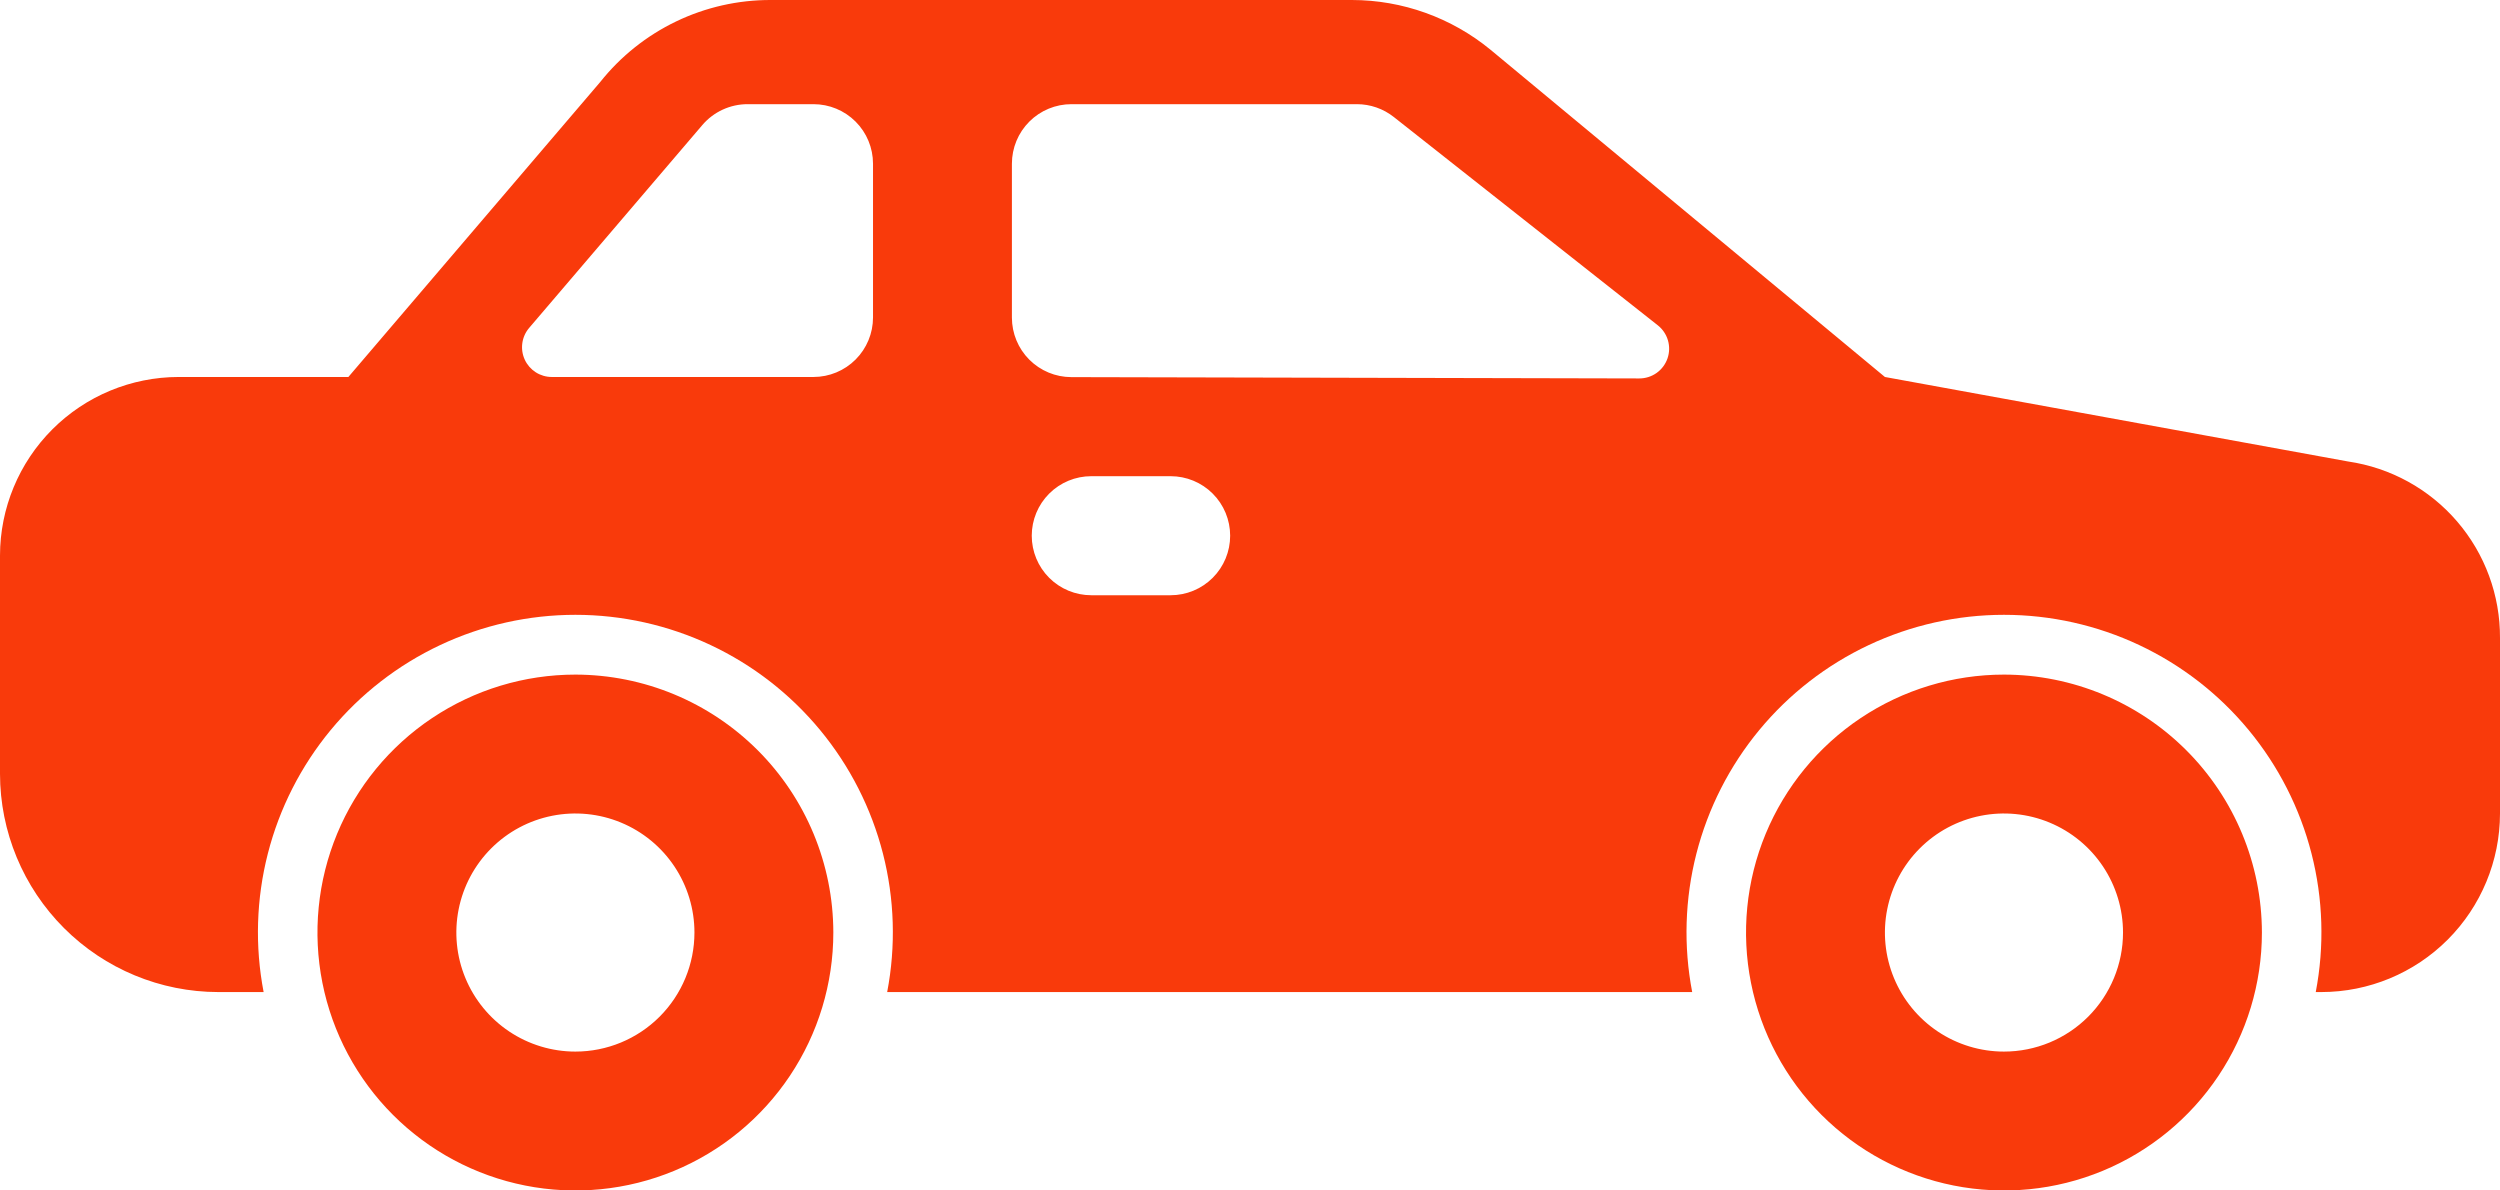 <svg width="504" height="240" viewBox="0 0 504 240" fill="none" xmlns="http://www.w3.org/2000/svg">
<path d="M116 136C105.715 136 95.662 139.05 87.11 144.764C78.559 150.477 71.894 158.599 67.958 168.1C64.022 177.602 62.993 188.058 64.999 198.145C67.006 208.232 71.958 217.497 79.231 224.77C86.503 232.042 95.768 236.994 105.855 239.001C115.942 241.007 126.398 239.978 135.9 236.042C145.401 232.106 153.523 225.441 159.236 216.89C164.95 208.338 168 198.285 168 188C167.984 174.214 162.501 160.996 152.752 151.248C143.004 141.499 129.786 136.016 116 136ZM116 212C111.253 212 106.613 210.592 102.666 207.955C98.72 205.318 95.643 201.57 93.827 197.184C92.01 192.799 91.535 187.973 92.461 183.318C93.387 178.662 95.673 174.386 99.029 171.029C102.386 167.673 106.662 165.387 111.318 164.461C115.973 163.535 120.799 164.01 125.184 165.827C129.57 167.643 133.318 170.72 135.955 174.666C138.592 178.613 140 183.253 140 188C140 194.365 137.471 200.47 132.971 204.971C128.47 209.471 122.365 212 116 212Z" fill="#F93A0B"/>
<path d="M404 136C393.715 136 383.662 139.05 375.11 144.764C366.559 150.477 359.894 158.599 355.958 168.1C352.023 177.602 350.993 188.058 352.999 198.145C355.006 208.232 359.958 217.497 367.23 224.77C374.503 232.042 383.768 236.994 393.855 239.001C403.942 241.007 414.398 239.978 423.9 236.042C433.401 232.106 441.523 225.441 447.236 216.89C452.95 208.338 456 198.285 456 188C455.984 174.214 450.501 160.996 440.752 151.248C431.004 141.499 417.786 136.016 404 136ZM404 212C399.253 212 394.613 210.592 390.666 207.955C386.72 205.318 383.643 201.57 381.827 197.184C380.01 192.799 379.535 187.973 380.461 183.318C381.387 178.662 383.673 174.386 387.029 171.029C390.386 167.673 394.662 165.387 399.318 164.461C403.973 163.535 408.799 164.01 413.184 165.827C417.57 167.643 421.318 170.72 423.955 174.666C426.592 178.613 428 183.253 428 188C428 194.365 425.471 200.47 420.971 204.971C416.47 209.471 410.365 212 404 212Z" fill="#F93A0B"/>
<path d="M473.4 93.04L380 76L300.485 10.025C292.604 3.552 282.724 0.009 272.526 0H155.38C148.779 -0.016 142.259 1.462 136.309 4.322C130.359 7.181 125.133 11.349 121.021 16.514L70.232 76H36C26.456 76.011 17.305 79.807 10.556 86.556C3.807 93.305 0.011 102.456 0 112V156C0.013 167.666 4.653 178.85 12.902 187.099C21.15 195.347 32.334 199.987 44 200H53.145C51.37 190.743 51.662 181.208 53.999 172.076C56.337 162.945 60.663 154.442 66.668 147.176C72.673 139.911 80.209 134.061 88.736 130.046C97.264 126.03 106.574 123.948 116 123.948C125.426 123.948 134.736 126.03 143.264 130.046C151.792 134.061 159.327 139.911 165.332 147.176C171.337 154.442 175.663 162.945 178.001 172.076C180.338 181.208 180.63 190.743 178.855 200H341.145C339.37 190.743 339.662 181.208 341.999 172.076C344.337 162.945 348.663 154.442 354.668 147.176C360.673 139.911 368.208 134.061 376.736 130.046C385.264 126.03 394.574 123.948 404 123.948C413.426 123.948 422.736 126.03 431.264 130.046C439.792 134.061 447.327 139.911 453.332 147.176C459.337 154.442 463.663 162.945 466.001 172.076C468.338 181.208 468.63 190.743 466.855 200H468C477.545 199.99 486.695 196.193 493.444 189.444C500.193 182.695 503.989 173.545 504 164V128.632C504.043 120.008 500.971 111.659 495.349 105.12C489.727 98.58 481.933 94.291 473.4 93.04ZM176 64C176 67.183 174.736 70.235 172.485 72.485C170.235 74.736 167.183 76 164 76H111.245C110.098 76.001 108.974 75.672 108.008 75.054C107.042 74.436 106.273 73.553 105.793 72.512C105.312 71.47 105.141 70.312 105.299 69.176C105.456 68.039 105.936 66.972 106.682 66.1L141.598 25.2C142.725 23.882 144.125 22.824 145.7 22.099C147.276 21.374 148.99 20.999 150.724 21H164C167.183 21 170.235 22.264 172.485 24.515C174.736 26.765 176 29.817 176 33V64ZM236 120H220C216.817 120 213.765 118.736 211.515 116.485C209.264 114.235 208 111.183 208 108C208 104.818 209.264 101.765 211.515 99.515C213.765 97.264 216.817 96 220 96H236C239.183 96 242.235 97.264 244.485 99.515C246.736 101.765 248 104.818 248 108C248 111.183 246.736 114.235 244.485 116.485C242.235 118.736 239.183 120 236 120ZM330.479 76.294L215.972 76.028C212.794 76.021 209.749 74.753 207.505 72.504C205.26 70.254 204 67.206 204 64.028V33C204 29.817 205.264 26.765 207.515 24.515C209.765 22.264 212.817 21 216 21H273.548C276.245 21 278.864 21.909 280.981 23.58L334.209 65.58C335.19 66.353 335.906 67.412 336.256 68.611C336.607 69.809 336.574 71.088 336.164 72.267C335.753 73.446 334.985 74.468 333.966 75.19C332.947 75.912 331.728 76.298 330.479 76.294Z" fill="#F93A0B"/>
</svg>
